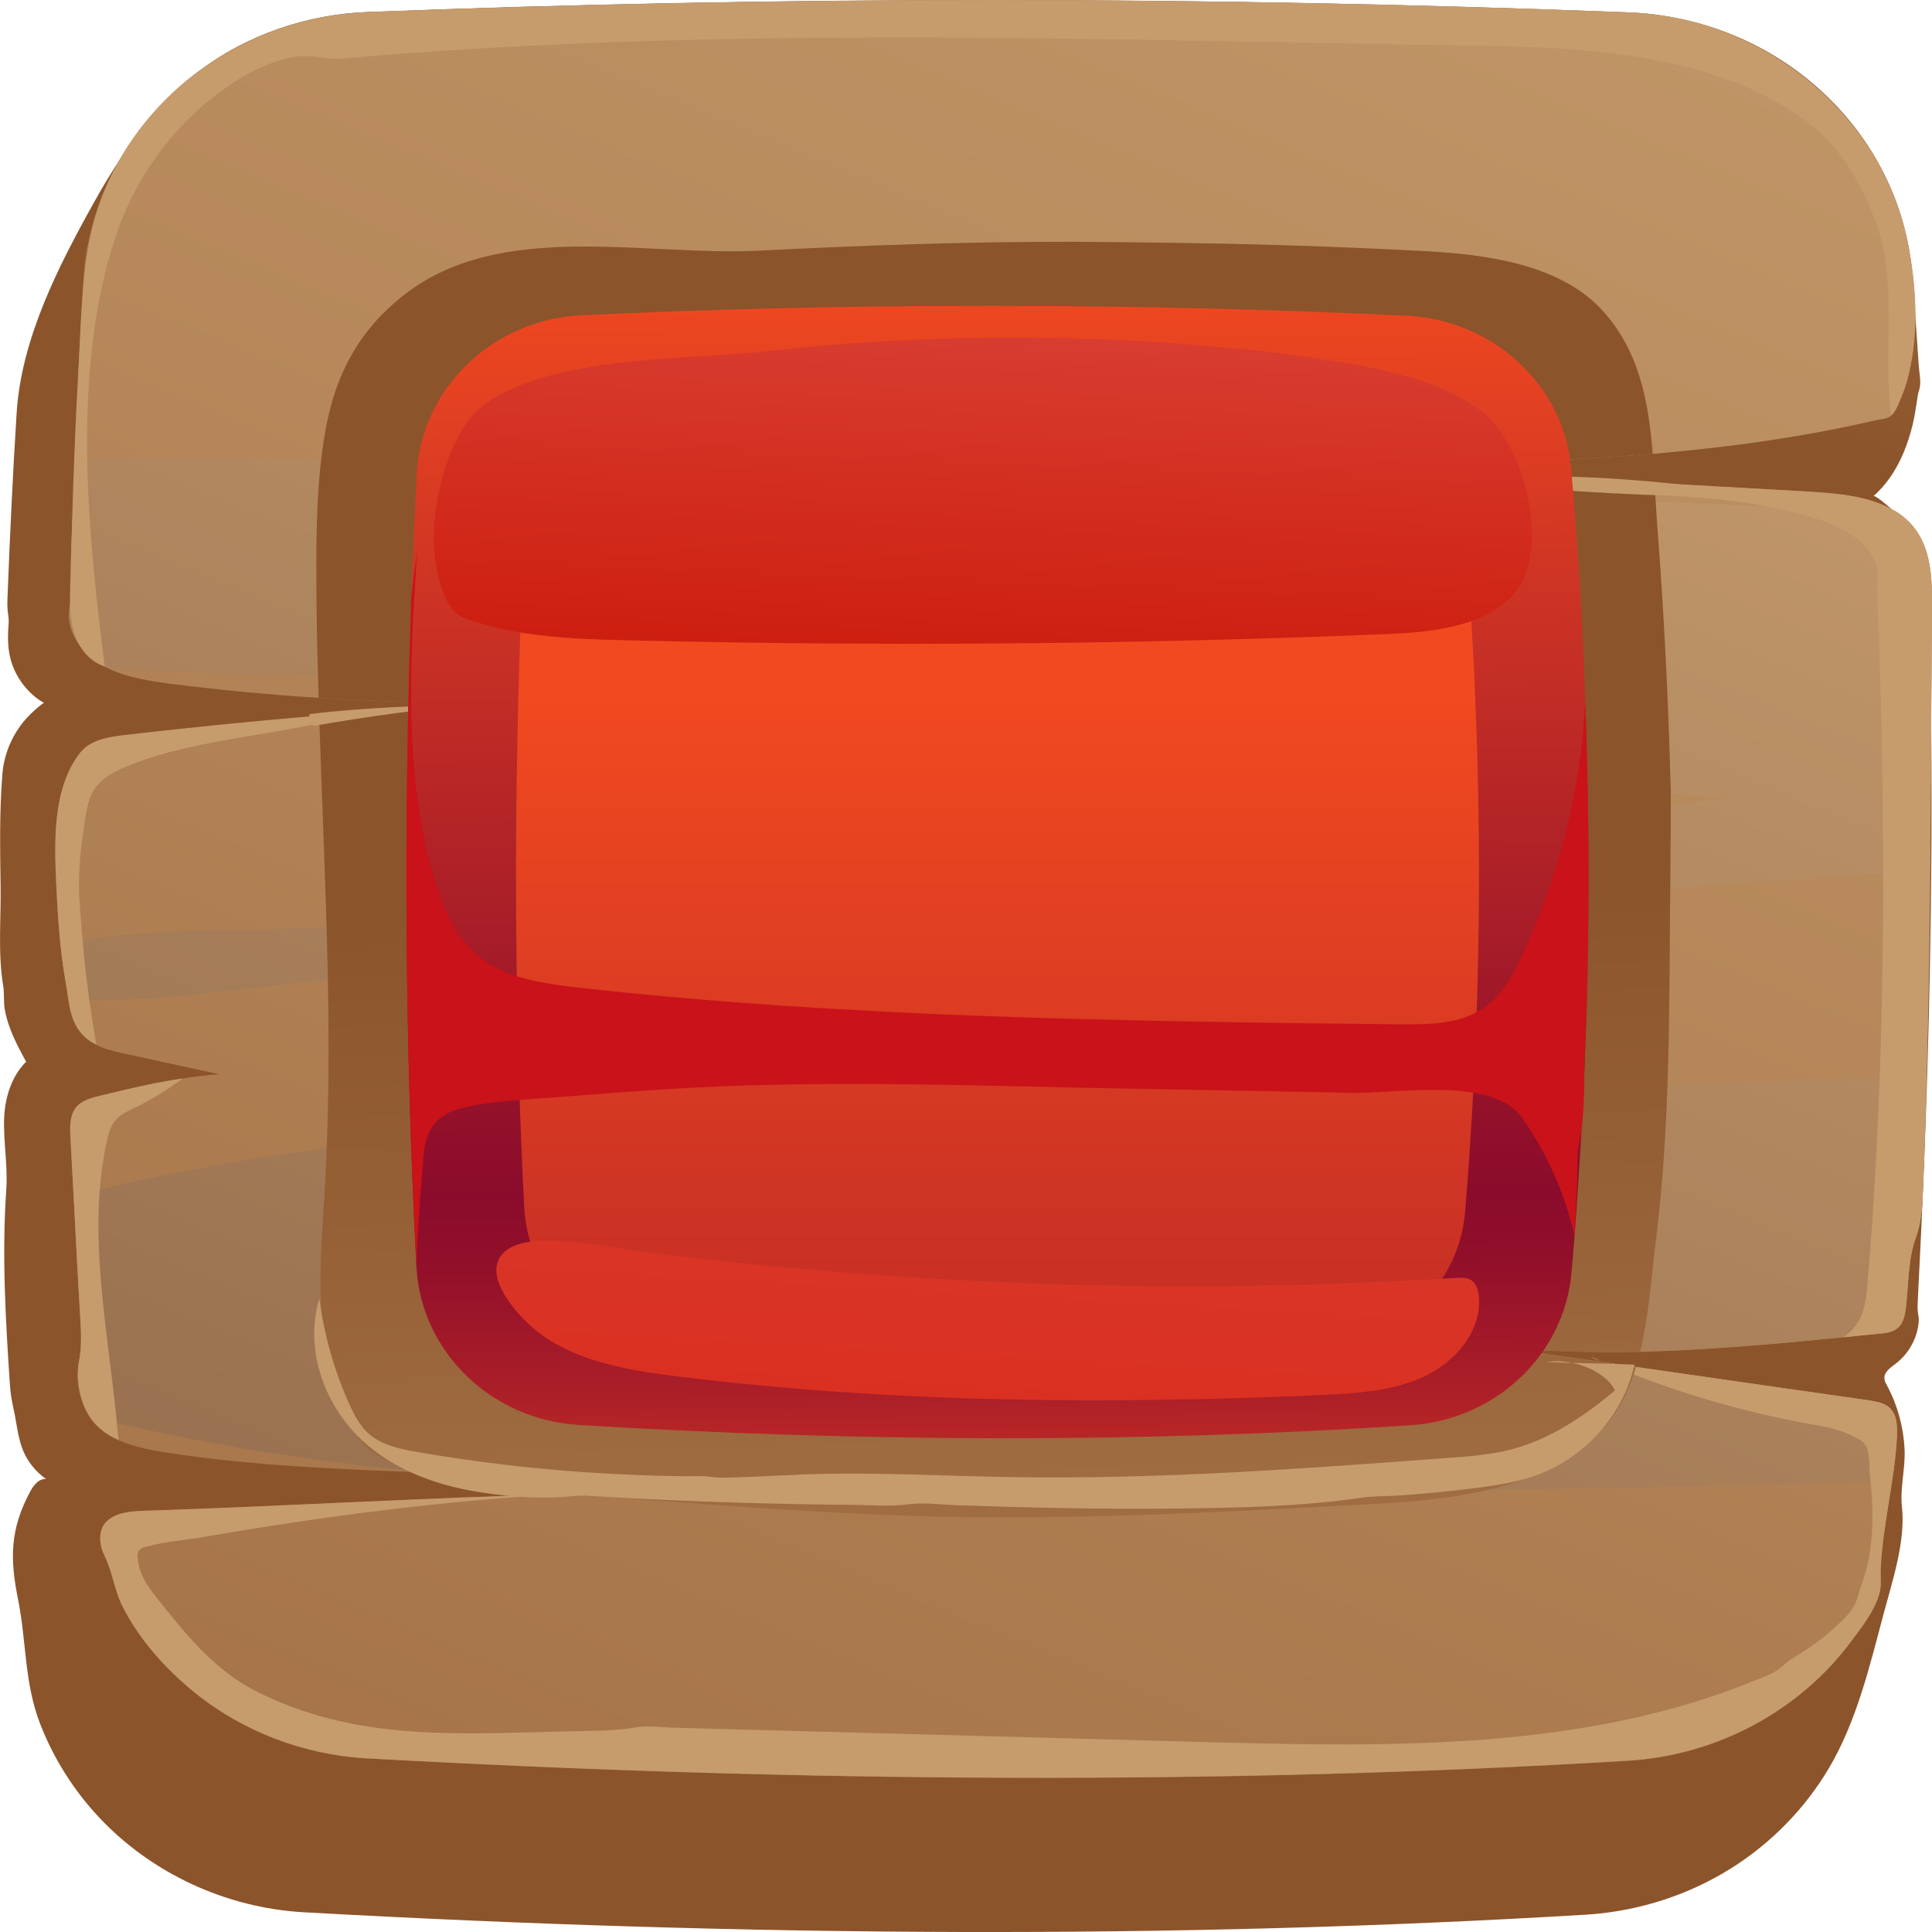 <svg width="20" height="20" viewBox="0 0 20 20" fill="none" xmlns="http://www.w3.org/2000/svg">
<path d="M19.797 2.853C19.681 1.36 18.412 0.188 16.859 0.128C12.488 -0.041 8.137 -0.043 3.804 0.124C3.49 0.136 3.179 0.195 2.884 0.298C2.737 0.349 2.595 0.411 2.458 0.483C1.785 0.839 1.328 1.456 0.973 2.095C0.6 2.764 0.22 3.508 0.172 4.278C0.133 4.902 0.103 5.528 0.079 6.153C0.076 6.221 0.073 6.285 0.083 6.352C0.089 6.389 0.092 6.425 0.089 6.463C0.072 6.663 0.085 6.843 0.194 7.02C0.258 7.125 0.348 7.216 0.457 7.278C0.445 7.272 0.355 7.355 0.344 7.366C0.307 7.399 0.273 7.435 0.242 7.473C0.18 7.549 0.13 7.635 0.093 7.725C0.057 7.816 0.033 7.911 0.025 8.008C-0.007 8.397 0.001 8.787 0.006 9.176C0.011 9.513 -0.023 9.872 0.033 10.205C0.047 10.289 0.034 10.374 0.051 10.459C0.086 10.648 0.178 10.822 0.27 10.991C0.117 11.145 0.051 11.363 0.043 11.576C0.034 11.824 0.082 12.064 0.065 12.316C0.018 12.984 0.058 13.672 0.103 14.339C0.108 14.418 0.12 14.493 0.137 14.569C0.181 14.758 0.184 14.953 0.294 15.121C0.342 15.194 0.404 15.26 0.477 15.311C0.404 15.304 0.349 15.373 0.315 15.436C0.102 15.83 0.102 16.136 0.187 16.557C0.275 16.996 0.25 17.416 0.415 17.844C0.553 18.2 0.76 18.53 1.024 18.812C1.568 19.392 2.338 19.751 3.149 19.796C7.75 20.052 12.181 20.075 16.411 19.821C16.429 19.82 16.448 19.819 16.466 19.817C16.98 19.778 17.48 19.615 17.912 19.346C18.333 19.083 18.686 18.722 18.934 18.302C19.221 17.816 19.356 17.243 19.499 16.706C19.588 16.373 19.728 15.956 19.689 15.6C19.667 15.4 19.726 15.203 19.716 15.001C19.705 14.774 19.644 14.548 19.536 14.346C19.522 14.321 19.508 14.296 19.507 14.268C19.504 14.202 19.571 14.157 19.625 14.116C19.747 14.023 19.83 13.883 19.856 13.735C19.862 13.699 19.867 13.662 19.86 13.625C19.847 13.562 19.851 13.509 19.854 13.442C19.878 12.979 19.899 12.516 19.918 12.053C19.938 11.545 19.954 11.037 19.967 10.529C19.979 10.028 19.987 9.526 19.992 9.025C19.996 8.531 19.996 8.037 19.992 7.543C19.989 7.298 19.986 7.054 19.982 6.81C19.98 6.688 19.977 6.567 19.974 6.445C19.972 6.329 19.953 6.203 19.967 6.088C19.973 6.047 19.985 6.016 19.979 5.974C19.972 5.925 19.96 5.875 19.945 5.828C19.916 5.732 19.875 5.64 19.822 5.554C19.77 5.467 19.706 5.388 19.633 5.317C19.613 5.297 19.414 5.119 19.394 5.136C19.455 5.082 19.509 5.021 19.557 4.955C19.679 4.785 19.754 4.587 19.802 4.387C19.826 4.284 19.838 4.18 19.856 4.077C19.86 4.057 19.868 4.038 19.872 4.019C19.888 3.946 19.868 3.859 19.863 3.786C19.842 3.475 19.821 3.164 19.797 2.853Z" fill="url(#paint0_linear_13_6055)"/>
<path d="M19.998 6.29C19.996 6.813 19.991 7.334 19.988 7.857C19.985 8.106 19.985 8.359 19.983 8.61C19.983 8.746 19.98 8.879 19.98 9.015C19.973 9.726 19.962 10.437 19.942 11.148C19.934 11.501 19.924 11.854 19.909 12.207C19.901 12.419 19.903 12.614 19.832 12.814C19.75 13.036 19.757 13.306 19.729 13.538C19.719 13.612 19.706 13.691 19.65 13.743C19.598 13.792 19.519 13.802 19.447 13.807C19.327 13.819 19.204 13.831 19.083 13.844C18.383 13.913 17.681 13.977 16.979 13.994C16.458 14.004 15.936 13.989 15.415 13.933C15.81 13.989 16.205 14.046 16.599 14.103C16.712 14.12 16.822 14.135 16.935 14.152C17.74 14.268 18.545 14.382 19.35 14.498C19.421 14.511 19.501 14.523 19.555 14.57C19.637 14.639 19.639 14.757 19.637 14.861C19.629 15.019 19.611 15.172 19.585 15.328C19.542 15.636 19.48 15.942 19.468 16.256C19.465 16.32 19.475 16.384 19.465 16.448C19.432 16.643 19.28 16.833 19.165 16.989C18.63 17.712 17.771 18.173 16.851 18.228C12.688 18.48 8.326 18.455 3.794 18.203C3.141 18.166 2.51 17.924 2.008 17.517C1.708 17.273 1.431 16.962 1.262 16.618C1.185 16.46 1.165 16.285 1.09 16.125C1.074 16.09 1.059 16.058 1.049 16.021C1.023 15.917 1.033 15.799 1.128 15.73C1.228 15.653 1.369 15.646 1.498 15.641C2.938 15.594 4.379 15.508 5.819 15.468H5.863C6.301 15.456 6.744 15.448 7.183 15.448C7.021 15.424 6.86 15.404 6.696 15.387C5.952 15.3 5.201 15.273 4.453 15.246C4.443 15.246 4.435 15.243 4.427 15.243H4.42C3.517 15.211 2.618 15.174 1.726 15.038C1.556 15.011 1.38 14.977 1.226 14.908C1.113 14.858 1.013 14.787 0.941 14.688C0.936 14.681 0.931 14.671 0.926 14.664C0.823 14.508 0.782 14.276 0.816 14.101C0.857 13.898 0.831 13.701 0.821 13.488C0.801 13.121 0.78 12.751 0.762 12.382C0.749 12.18 0.739 11.98 0.728 11.777C0.723 11.666 0.718 11.543 0.792 11.457C0.852 11.39 0.949 11.365 1.039 11.343C1.321 11.274 1.603 11.208 1.889 11.166C2.018 11.143 2.146 11.129 2.274 11.121C1.943 11.05 1.615 10.978 1.284 10.906C1.185 10.884 1.084 10.862 0.995 10.815C0.974 10.805 0.954 10.793 0.933 10.78C0.769 10.667 0.731 10.511 0.705 10.344C0.697 10.287 0.69 10.23 0.68 10.173C0.657 10.042 0.639 9.912 0.626 9.779C0.603 9.576 0.593 9.374 0.582 9.174C0.562 8.732 0.539 8.164 0.829 7.794C0.934 7.661 1.121 7.631 1.29 7.611C1.962 7.535 2.633 7.466 3.304 7.411C3.443 7.399 3.584 7.387 3.722 7.377C4.401 7.325 5.081 7.283 5.763 7.253C4.942 7.288 4.12 7.278 3.299 7.224C2.784 7.192 2.271 7.142 1.759 7.078C1.544 7.048 1.323 7.016 1.128 6.922C1.123 6.92 1.118 6.917 1.113 6.915C1.061 6.893 1.013 6.863 0.967 6.828C0.864 6.752 0.785 6.643 0.741 6.527C0.695 6.401 0.718 6.3 0.736 6.174C0.741 6.127 0.736 6.083 0.736 6.036C0.726 5.757 0.749 5.473 0.757 5.194C0.762 5.051 0.767 4.908 0.774 4.764C0.795 4.14 0.826 3.518 0.864 2.896C0.959 1.385 2.233 0.185 3.804 0.126C8.136 -0.042 12.488 -0.039 16.858 0.129C18.262 0.183 19.485 1.19 19.749 2.521C19.831 2.93 19.859 3.372 19.777 3.784C19.757 3.888 19.731 3.989 19.69 4.088C19.667 4.142 19.629 4.258 19.575 4.303C19.572 4.308 19.567 4.31 19.564 4.313C19.529 4.335 19.475 4.34 19.433 4.347C19.177 4.406 18.921 4.458 18.662 4.503C18.149 4.592 17.629 4.653 17.109 4.698C17.106 4.698 17.106 4.698 17.104 4.698C16.055 4.787 15.002 4.801 13.951 4.819H13.92C14.207 4.836 14.497 4.851 14.784 4.868C15.566 4.91 16.348 4.957 17.127 5.001C17.647 5.031 18.168 5.058 18.688 5.088C19.003 5.108 19.331 5.128 19.601 5.283C19.603 5.283 19.603 5.286 19.606 5.286C19.983 5.505 20.003 5.91 19.998 6.29Z" fill="url(#paint1_linear_13_6055)"/>
<path d="M20 6.289C19.997 6.812 19.992 7.333 19.989 7.856C19.986 8.105 19.986 8.357 19.984 8.609C19.984 8.745 19.981 8.878 19.981 9.014C17.977 9.14 15.97 9.308 13.958 9.426C11.618 9.564 9.275 9.715 6.935 9.858C5.674 9.934 4.423 10.028 3.167 10.164C2.327 10.255 1.524 10.389 0.707 10.342C0.699 10.285 0.691 10.228 0.681 10.171C0.658 10.04 0.64 9.91 0.627 9.776C1.458 9.608 2.288 9.636 3.167 9.608C4.347 9.571 5.51 9.492 6.684 9.389C9.027 9.179 11.369 8.959 13.71 8.702C15.104 8.547 16.501 8.411 17.898 8.261C17.852 8.258 17.805 8.256 17.759 8.253C15.471 8.132 13.22 7.725 10.939 7.527C8.675 7.332 6.41 7.162 4.139 7.031C3.221 6.976 2.168 6.991 1.13 6.92C1.124 6.917 1.119 6.915 1.114 6.912C1.063 6.89 1.014 6.86 0.968 6.826C0.866 6.749 0.786 6.641 0.743 6.525C0.696 6.399 0.72 6.298 0.737 6.172C0.743 6.125 0.737 6.08 0.737 6.033C0.727 5.754 0.75 5.471 0.758 5.191C0.763 5.048 0.768 4.905 0.776 4.762C1.929 4.701 3.116 4.775 4.139 4.784C6.41 4.804 8.673 4.91 10.939 5.038C13.213 5.167 15.486 5.115 17.759 5.219C18.375 5.246 18.992 5.268 19.607 5.283C19.984 5.504 20.004 5.908 20 6.289ZM12.479 11.411C8.611 11.588 4.536 11.423 0.763 12.381C0.781 12.749 0.801 13.119 0.822 13.487C0.832 13.699 0.857 13.896 0.816 14.099C0.783 14.274 0.824 14.506 0.927 14.662C2.067 14.95 3.236 15.128 4.42 15.242C4.43 15.242 4.44 15.245 4.453 15.245C5.197 15.316 5.945 15.358 6.696 15.385C8.634 15.454 10.584 15.412 12.478 15.43C14.847 15.452 17.218 15.405 19.586 15.326C19.611 15.17 19.63 15.017 19.637 14.859C19.64 14.756 19.637 14.637 19.555 14.568C19.501 14.521 19.422 14.509 19.35 14.496C18.433 14.366 17.517 14.235 16.6 14.102C16.205 14.045 15.81 13.988 15.415 13.931C16.636 14.065 17.863 13.963 19.084 13.842C19.204 13.83 19.327 13.818 19.448 13.805C19.519 13.8 19.599 13.79 19.65 13.741C19.707 13.689 19.719 13.61 19.73 13.536C19.758 13.304 19.75 13.035 19.832 12.813C19.904 12.613 19.901 12.418 19.909 12.205C19.924 11.852 19.934 11.499 19.942 11.146C17.457 11.223 14.965 11.297 12.479 11.411Z" fill="url(#paint2_linear_13_6055)"/>
<path d="M0.943 14.687C0.83 14.531 0.781 14.284 0.817 14.099C0.858 13.897 0.832 13.7 0.822 13.487C0.789 12.917 0.761 12.346 0.73 11.776C0.725 11.665 0.719 11.542 0.794 11.456C0.852 11.389 0.95 11.364 1.04 11.342C1.322 11.273 1.604 11.206 1.891 11.164C1.729 11.286 1.573 11.382 1.383 11.473C1.317 11.505 1.248 11.537 1.199 11.592C1.147 11.648 1.127 11.727 1.109 11.801C0.947 12.517 1.035 13.263 1.124 13.991C1.163 14.295 1.199 14.601 1.227 14.907C1.114 14.857 1.014 14.785 0.943 14.687Z" fill="#C69C6D"/>
<path d="M0.681 10.171C0.622 9.843 0.599 9.503 0.584 9.172C0.563 8.73 0.54 8.162 0.83 7.792C0.935 7.659 1.122 7.629 1.291 7.609C2.101 7.515 2.911 7.437 3.724 7.375C2.955 7.621 2.07 7.624 1.325 7.928C1.189 7.982 1.051 8.054 0.974 8.174C0.922 8.256 0.902 8.352 0.886 8.446C0.84 8.74 0.804 9.021 0.822 9.315C0.835 9.505 0.851 9.695 0.869 9.885C0.899 10.196 0.943 10.505 0.997 10.813C0.977 10.803 0.956 10.791 0.936 10.779C0.717 10.628 0.722 10.399 0.681 10.171Z" fill="#C69C6D"/>
<path d="M16.467 14.045C16.501 14.06 16.534 14.074 16.567 14.087C16.532 14.079 16.498 14.067 16.467 14.045Z" fill="#C69C6D"/>
<path d="M19.638 14.859C19.617 15.331 19.487 15.785 19.469 16.254C19.466 16.318 19.476 16.383 19.466 16.447C19.433 16.642 19.282 16.832 19.166 16.987C18.631 17.71 17.772 18.172 16.852 18.226C12.689 18.478 8.326 18.453 3.795 18.202C3.141 18.165 2.511 17.923 2.008 17.515C1.709 17.271 1.432 16.96 1.263 16.617C1.186 16.459 1.165 16.284 1.091 16.123C1.075 16.089 1.06 16.057 1.05 16.02C1.024 15.916 1.034 15.797 1.129 15.728C1.229 15.652 1.37 15.644 1.498 15.639C2.939 15.592 4.379 15.506 5.82 15.467C4.553 15.536 3.292 15.706 2.044 15.921C1.872 15.948 1.688 15.963 1.521 16.01C1.496 16.017 1.467 16.02 1.447 16.042C1.416 16.074 1.424 16.119 1.429 16.16C1.447 16.304 1.529 16.422 1.619 16.536C1.911 16.904 2.216 17.286 2.642 17.503C3.67 18.027 4.718 17.95 5.882 17.923C6.122 17.917 6.355 17.921 6.589 17.881C6.71 17.86 6.848 17.882 6.971 17.885C7.243 17.892 7.515 17.9 7.787 17.907C8.332 17.922 8.876 17.937 9.421 17.951C10.439 17.979 11.458 18.006 12.476 18.034C13.446 18.06 14.418 18.082 15.387 18.006C16.344 17.931 17.301 17.756 18.186 17.388C18.259 17.358 18.341 17.331 18.405 17.285C18.453 17.252 18.489 17.21 18.539 17.179C18.686 17.087 18.827 16.998 18.956 16.881C19.043 16.802 19.164 16.703 19.209 16.592C19.235 16.533 19.248 16.464 19.271 16.402C19.335 16.232 19.366 16.054 19.378 15.874C19.391 15.676 19.381 15.477 19.358 15.279C19.348 15.193 19.361 15.027 19.307 14.953C19.276 14.911 19.204 14.877 19.155 14.855C19.03 14.793 18.889 14.768 18.75 14.744C18.012 14.611 17.287 14.396 16.6 14.102C17.517 14.235 18.433 14.366 19.35 14.497C19.422 14.509 19.501 14.521 19.555 14.568C19.638 14.637 19.64 14.756 19.638 14.859Z" fill="#C69C6D"/>
<path d="M0.759 6.522C0.719 6.377 0.723 6.224 0.727 6.074C0.747 5.344 0.767 4.614 0.809 3.885C0.848 3.215 0.835 2.51 1.119 1.888C1.586 0.865 2.647 0.17 3.806 0.126C8.138 -0.042 12.49 -0.04 16.86 0.128C18.264 0.183 19.487 1.19 19.751 2.52C19.833 2.93 19.861 3.372 19.779 3.784C19.759 3.888 19.733 3.989 19.692 4.088C19.669 4.142 19.631 4.258 19.577 4.302C19.487 3.633 19.656 2.898 19.407 2.268C19.259 1.885 19.046 1.51 18.707 1.261C17.593 0.429 15.95 0.486 14.61 0.462C10.915 0.397 7.239 0.283 3.554 0.605C3.385 0.62 3.219 0.56 3.055 0.587C2.691 0.646 2.337 0.886 2.07 1.12C1.704 1.444 1.422 1.858 1.247 2.308C1.199 2.438 1.155 2.572 1.119 2.707C0.761 4.029 0.915 5.56 1.084 6.899C0.925 6.849 0.815 6.705 0.767 6.551C0.764 6.542 0.761 6.532 0.759 6.522Z" fill="#C69C6D"/>
<path d="M19.999 6.289C19.997 6.812 19.991 7.333 19.989 7.856C19.986 8.105 19.986 8.357 19.984 8.609C19.976 9.809 19.958 11.008 19.91 12.206C19.902 12.418 19.904 12.613 19.833 12.813C19.75 13.035 19.758 13.304 19.73 13.536C19.72 13.61 19.707 13.69 19.651 13.742C19.599 13.791 19.52 13.801 19.448 13.806C19.328 13.818 19.204 13.83 19.084 13.843C19.153 13.796 19.21 13.734 19.251 13.655C19.31 13.539 19.323 13.408 19.333 13.28C19.51 11.164 19.522 9.046 19.461 6.928C19.453 6.649 19.443 6.368 19.43 6.089C19.428 6.025 19.441 5.963 19.433 5.901C19.423 5.817 19.379 5.741 19.323 5.674C19.197 5.529 19.01 5.437 18.826 5.378C17.483 4.944 15.98 5.26 14.622 4.867H14.786C16.088 4.939 17.388 5.015 18.69 5.087C19.005 5.107 19.333 5.126 19.603 5.282C19.984 5.499 20.004 5.906 19.999 6.289Z" fill="#C69C6D"/>
<path d="M16.599 14.103C16.712 14.12 16.822 14.135 16.935 14.152C16.871 14.364 16.781 14.56 16.648 14.725C16.105 15.399 15.089 15.52 14.29 15.565C12.931 15.639 11.578 15.715 10.22 15.708C8.756 15.7 7.321 15.567 5.862 15.468C6.301 15.456 6.744 15.448 7.182 15.448C7.021 15.424 6.859 15.404 6.695 15.386C5.952 15.3 5.201 15.273 4.453 15.246C4.442 15.246 4.435 15.243 4.427 15.243H4.419C4.36 15.229 4.299 15.211 4.237 15.194C4.112 15.157 3.986 15.117 3.879 15.046C3.63 14.876 3.53 14.562 3.445 14.273C3.253 13.614 3.325 12.958 3.363 12.286C3.404 11.568 3.407 10.847 3.394 10.129C3.376 9.228 3.333 8.314 3.304 7.411C3.442 7.399 3.584 7.387 3.722 7.377C4.068 7.35 4.414 7.327 4.76 7.308C4.768 8.495 4.839 9.685 4.888 10.87C4.893 10.998 4.874 11.125 4.89 11.252C4.899 11.326 4.889 11.37 4.941 11.43C5.014 11.517 5.22 11.605 5.347 11.626C5.493 11.649 5.652 11.633 5.8 11.633C6.125 11.634 6.45 11.635 6.775 11.637C6.457 11.686 6.137 11.719 5.816 11.735C5.679 11.742 5.51 11.718 5.38 11.76C5.254 11.801 5.124 11.82 4.994 11.853C4.957 11.862 4.918 11.873 4.893 11.901C4.871 11.924 4.862 11.955 4.857 11.986C4.832 12.117 4.849 12.252 4.885 12.38C4.913 12.479 4.952 12.568 4.942 12.673C4.918 12.921 4.955 13.174 4.995 13.42C5.011 13.514 5.013 13.593 5.072 13.674C5.195 13.84 5.416 13.931 5.61 13.983C7.117 14.383 8.701 14.4 10.265 14.417C11.188 14.427 12.11 14.437 13.033 14.41C13.664 14.39 14.809 14.513 15.353 14.141C15.43 14.089 15.493 14.024 15.547 13.953C15.9 14.001 16.248 14.053 16.599 14.103ZM4.763 6.541C4.768 6.288 4.791 6.038 4.814 5.786C4.818 5.744 4.818 5.703 4.812 5.662C4.802 5.581 4.802 5.516 4.824 5.436C4.873 5.261 4.956 5.077 5.13 4.988C5.246 4.928 5.383 4.923 5.514 4.919C6.16 4.901 6.807 4.9 7.454 4.914C6.941 4.861 6.427 4.808 5.914 4.756C5.624 4.726 5.327 4.697 5.045 4.766C5.056 4.764 5.084 4.694 5.091 4.682C5.111 4.65 5.133 4.619 5.156 4.59C5.202 4.533 5.253 4.48 5.31 4.434C5.411 4.354 5.503 4.261 5.607 4.184C5.829 4.019 6.086 3.903 6.349 3.813C6.597 3.727 6.853 3.664 7.11 3.607C7.284 3.567 7.467 3.565 7.646 3.562C9.673 3.533 11.701 3.525 13.728 3.51C14.066 3.508 14.415 3.621 14.741 3.705C14.984 3.769 15.23 3.871 15.389 4.061C15.537 4.241 15.617 4.498 15.658 4.779C16.14 4.764 16.622 4.74 17.109 4.698C17.065 4.145 16.965 3.607 16.563 3.187C16.119 2.728 15.369 2.634 14.761 2.6C14.077 2.563 13.392 2.538 12.705 2.523C12.17 2.513 11.637 2.506 11.101 2.503C10.006 2.501 8.932 2.54 7.846 2.595C6.674 2.654 5.187 2.272 4.188 3.049C3.693 3.434 3.452 3.916 3.355 4.538C3.28 5.011 3.273 5.493 3.275 5.969C3.275 6.384 3.286 6.801 3.298 7.224C3.785 7.256 4.27 7.273 4.756 7.273C4.758 7.028 4.758 6.786 4.763 6.541ZM17.294 8.141C17.271 7.238 17.225 6.334 17.155 5.431C17.145 5.29 17.138 5.145 17.127 5.001C16.645 4.974 16.161 4.944 15.677 4.92C15.725 5.413 15.682 5.964 15.705 6.331C15.74 6.9 15.796 7.466 15.844 8.033C15.868 8.308 15.889 8.583 15.907 8.859C15.912 8.947 15.932 9.018 15.879 9.092C15.788 9.22 15.595 9.244 15.447 9.254C14.657 9.305 13.859 9.323 13.088 9.502C14.067 9.536 15.049 9.52 16.026 9.452C16.006 9.537 15.985 9.622 15.964 9.707C15.946 9.78 15.916 9.858 15.917 9.933C15.917 9.981 15.935 10.025 15.942 10.072C15.954 10.152 15.948 10.235 15.949 10.316C15.952 10.664 15.95 11.012 15.943 11.36C15.937 11.652 15.928 11.944 15.918 12.236C15.915 12.268 15.915 12.303 15.912 12.335C15.895 12.811 15.887 13.52 15.553 13.944C16.028 13.991 16.505 14.004 16.978 13.994C17.071 13.614 17.096 13.204 17.14 12.854C17.296 11.619 17.278 10.363 17.291 9.121C17.294 8.798 17.296 8.477 17.296 8.154C17.297 8.149 17.294 8.146 17.294 8.141Z" fill="url(#paint3_linear_13_6055)"/>
<path d="M12.21 15.616C12.835 15.608 13.471 15.595 14.089 15.505C14.219 15.486 14.357 15.49 14.489 15.481C14.767 15.462 15.045 15.434 15.322 15.398C15.504 15.373 15.685 15.345 15.859 15.288C16.389 15.113 16.807 14.655 16.92 14.127C16.63 14.114 16.299 14.112 16.009 14.1C16.253 14.056 16.611 14.178 16.718 14.394C16.403 14.657 16.053 14.897 15.65 15.003C15.437 15.059 15.214 15.076 14.993 15.092C13.494 15.204 11.992 15.315 10.488 15.291C9.767 15.28 9.045 15.237 8.324 15.263C8.116 15.271 7.907 15.284 7.699 15.291C7.581 15.295 7.459 15.303 7.343 15.287C7.262 15.276 7.177 15.283 7.095 15.282C6.916 15.28 6.737 15.276 6.559 15.268C6.201 15.254 5.844 15.228 5.489 15.192C5.101 15.152 4.715 15.099 4.331 15.033C4.146 15.002 3.952 14.962 3.814 14.839C3.724 14.758 3.668 14.649 3.618 14.54C3.46 14.191 3.355 13.82 3.306 13.442C3.167 13.906 3.311 14.416 3.631 14.788C3.933 15.14 4.391 15.341 4.856 15.428C5.202 15.492 5.592 15.525 5.943 15.486C6.02 15.478 6.097 15.486 6.175 15.49C6.356 15.501 6.536 15.511 6.717 15.519C7.079 15.537 7.441 15.55 7.802 15.56C8.162 15.57 8.521 15.576 8.881 15.579C9.05 15.58 9.23 15.597 9.397 15.573C9.559 15.55 9.74 15.577 9.905 15.582C10.629 15.607 11.354 15.623 12.08 15.617C12.123 15.617 12.166 15.617 12.21 15.616Z" fill="#C69C6D"/>
<path d="M17.646 5.141C17.646 5.142 17.061 5.124 17.008 5.121C16.791 5.112 16.574 5.101 16.357 5.087C16.248 5.08 16.139 5.072 16.031 5.064C15.977 5.06 15.922 5.056 15.868 5.051C15.837 5.049 15.805 5.043 15.774 5.044C15.761 5.045 15.75 5.048 15.738 5.047C15.717 5.045 15.696 5.037 15.676 5.032C15.59 5.011 15.505 4.99 15.42 4.969C15.418 4.957 15.416 4.945 15.414 4.933C15.413 4.928 15.533 4.928 15.543 4.93C15.579 4.932 15.614 4.942 15.65 4.938C15.678 4.935 15.704 4.928 15.732 4.927C15.777 4.926 15.822 4.927 15.867 4.927C16.047 4.928 16.227 4.932 16.406 4.94C16.586 4.947 16.766 4.958 16.946 4.973C17.126 4.987 17.305 5.005 17.485 5.025C17.548 5.033 17.612 5.041 17.676 5.049C17.677 5.092 17.646 5.099 17.646 5.141Z" fill="#C69C6D"/>
<path d="M4.959 7.284C4.385 7.338 3.815 7.415 3.25 7.514C3.213 7.479 3.195 7.438 3.206 7.392C3.803 7.32 4.357 7.309 4.959 7.284Z" fill="#C69C6D"/>
<path d="M16.332 12.334C16.314 12.615 16.293 12.897 16.268 13.176C16.193 14.025 15.483 14.697 14.602 14.754C11.787 14.939 8.914 14.929 5.987 14.751C5.09 14.694 4.373 14.006 4.313 13.142C4.313 13.129 4.311 13.12 4.311 13.107C4.193 10.839 4.177 8.53 4.259 6.185C4.275 5.763 4.293 5.339 4.313 4.914C4.357 4.021 5.098 3.307 6.026 3.263C8.83 3.132 11.672 3.132 14.556 3.268C15.458 3.31 16.194 3.989 16.265 4.855C16.335 5.665 16.383 6.467 16.411 7.264C16.475 8.98 16.447 10.671 16.332 12.334Z" fill="url(#paint4_linear_13_6055)"/>
<path d="M15.219 11.836C15.204 12.075 15.187 12.314 15.166 12.551C15.106 13.272 14.528 13.843 13.809 13.891C11.517 14.048 9.176 14.039 6.791 13.889C6.061 13.84 5.476 13.255 5.428 12.521C5.428 12.511 5.426 12.503 5.426 12.492C5.329 10.565 5.317 8.605 5.384 6.613C5.396 6.255 5.411 5.894 5.428 5.533C5.463 4.774 6.066 4.168 6.822 4.131C9.107 4.02 11.422 4.02 13.771 4.135C14.506 4.17 15.105 4.747 15.164 5.483C15.22 6.171 15.26 6.852 15.283 7.529C15.335 8.987 15.312 10.423 15.219 11.836Z" fill="url(#paint5_linear_13_6055)"/>
<path d="M16.323 12.334C16.315 12.488 16.307 12.643 16.299 12.798C16.202 12.363 16.018 11.946 15.761 11.577C15.455 11.137 14.478 11.323 13.983 11.313C13.275 11.298 12.567 11.285 11.859 11.273C10.189 11.245 8.503 11.169 6.835 11.279C6.474 11.303 6.114 11.33 5.753 11.359C5.446 11.383 5.132 11.393 4.83 11.459C4.657 11.497 4.504 11.57 4.435 11.738C4.389 11.851 4.384 11.976 4.374 12.096C4.359 12.27 4.346 12.444 4.336 12.619C4.326 12.792 4.312 12.967 4.312 13.142C4.312 13.129 4.31 13.12 4.31 13.107C4.192 10.839 4.176 8.53 4.258 6.185C4.276 6.02 4.297 5.855 4.32 5.692C4.245 6.832 4.171 8 4.497 9.101C4.587 9.397 4.712 9.701 4.956 9.901C5.238 10.128 5.625 10.182 5.988 10.224C8.805 10.537 11.645 10.572 14.478 10.604C14.783 10.607 15.113 10.604 15.359 10.434C15.546 10.305 15.656 10.101 15.751 9.901C16.141 9.071 16.366 8.173 16.41 7.264C16.441 8.091 16.451 8.919 16.439 9.747C16.433 10.157 16.422 10.566 16.405 10.975C16.395 11.245 16.408 11.534 16.352 11.798C16.32 11.953 16.333 12.13 16.325 12.289C16.325 12.304 16.324 12.319 16.323 12.334Z" fill="#C91219"/>
<path d="M15.628 6.195C15.29 6.508 14.778 6.547 14.31 6.566C11.698 6.672 9.082 6.692 6.468 6.628C6.116 6.619 5.763 6.608 5.416 6.552C5.241 6.524 5.068 6.485 4.9 6.429C4.835 6.408 4.768 6.39 4.719 6.344C4.574 6.209 4.52 5.927 4.499 5.744C4.448 5.303 4.618 4.477 5.013 4.188C5.715 3.677 7.115 3.727 7.959 3.633C9.336 3.481 10.729 3.453 12.111 3.552C12.696 3.594 13.287 3.647 13.865 3.746C14.37 3.833 14.88 3.934 15.303 4.232C15.81 4.589 16.081 5.776 15.628 6.195Z" fill="url(#paint6_linear_13_6055)"/>
<path d="M5.666 13.859C6.062 14.115 6.551 14.191 7.024 14.25C9.233 14.522 11.469 14.541 13.692 14.44C14.056 14.423 14.431 14.4 14.757 14.243C15.082 14.086 15.347 13.759 15.308 13.41C15.302 13.35 15.282 13.285 15.229 13.252C15.184 13.223 15.126 13.226 15.072 13.229C14.294 13.277 13.515 13.305 12.735 13.312C11.949 13.32 11.162 13.307 10.376 13.273C9.594 13.239 8.813 13.185 8.033 13.111C7.642 13.074 7.251 13.031 6.861 12.984C6.501 12.939 6.136 12.864 5.774 12.846C5.586 12.837 5.27 12.839 5.168 13.028C5.047 13.252 5.329 13.573 5.481 13.715C5.539 13.768 5.6 13.817 5.666 13.859Z" fill="url(#paint7_linear_13_6055)"/>
<defs>
<linearGradient id="paint0_linear_13_6055" x1="19.279" y1="-9.794" x2="13.954" y2="2.498" gradientUnits="userSpaceOnUse">
<stop stop-color="#C69C6D"/>
<stop offset="1" stop-color="#8C542B"/>
</linearGradient>
<linearGradient id="paint1_linear_13_6055" x1="16.887" y1="-5.475" x2="-1.943" y2="39.664" gradientUnits="userSpaceOnUse">
<stop stop-color="#C69C6D"/>
<stop offset="1" stop-color="#8C542B"/>
</linearGradient>
<linearGradient id="paint2_linear_13_6055" x1="14.682" y1="0.037" x2="-4.148" y2="45.176" gradientUnits="userSpaceOnUse">
<stop stop-color="#C69C6D"/>
<stop offset="1" stop-color="#522D22"/>
</linearGradient>
<linearGradient id="paint3_linear_13_6055" x1="10.87" y1="27.923" x2="10.303" y2="9.266" gradientUnits="userSpaceOnUse">
<stop stop-color="#C69C6D"/>
<stop offset="1" stop-color="#8C542B"/>
</linearGradient>
<linearGradient id="paint4_linear_13_6055" x1="10.287" y1="2.715" x2="10.368" y2="17.001" gradientUnits="userSpaceOnUse">
<stop stop-color="#F24A20"/>
<stop offset="0.676" stop-color="#8A0B2B"/>
<stop offset="0.729" stop-color="#93102A"/>
<stop offset="0.814" stop-color="#AA1E28"/>
<stop offset="0.92" stop-color="#D03624"/>
<stop offset="1" stop-color="#F24A20"/>
</linearGradient>
<linearGradient id="paint5_linear_13_6055" x1="10.326" y1="4.762" x2="10.326" y2="30.855" gradientUnits="userSpaceOnUse">
<stop offset="0.089" stop-color="#F24A20"/>
<stop offset="0.676" stop-color="#8A0B2B"/>
<stop offset="0.729" stop-color="#93102A"/>
<stop offset="0.814" stop-color="#AA1E28"/>
<stop offset="0.92" stop-color="#D03624"/>
<stop offset="1" stop-color="#F24A20"/>
</linearGradient>
<linearGradient id="paint6_linear_13_6055" x1="10.267" y1="3.352" x2="10.105" y2="7.47" gradientUnits="userSpaceOnUse">
<stop stop-color="#D83E31"/>
<stop offset="1" stop-color="#CB1809"/>
</linearGradient>
<linearGradient id="paint7_linear_13_6055" x1="10.42" y1="10.12" x2="10.015" y2="17.306" gradientUnits="userSpaceOnUse">
<stop stop-color="#D83E31"/>
<stop offset="1" stop-color="#DB2718"/>
</linearGradient>
</defs>
</svg>
